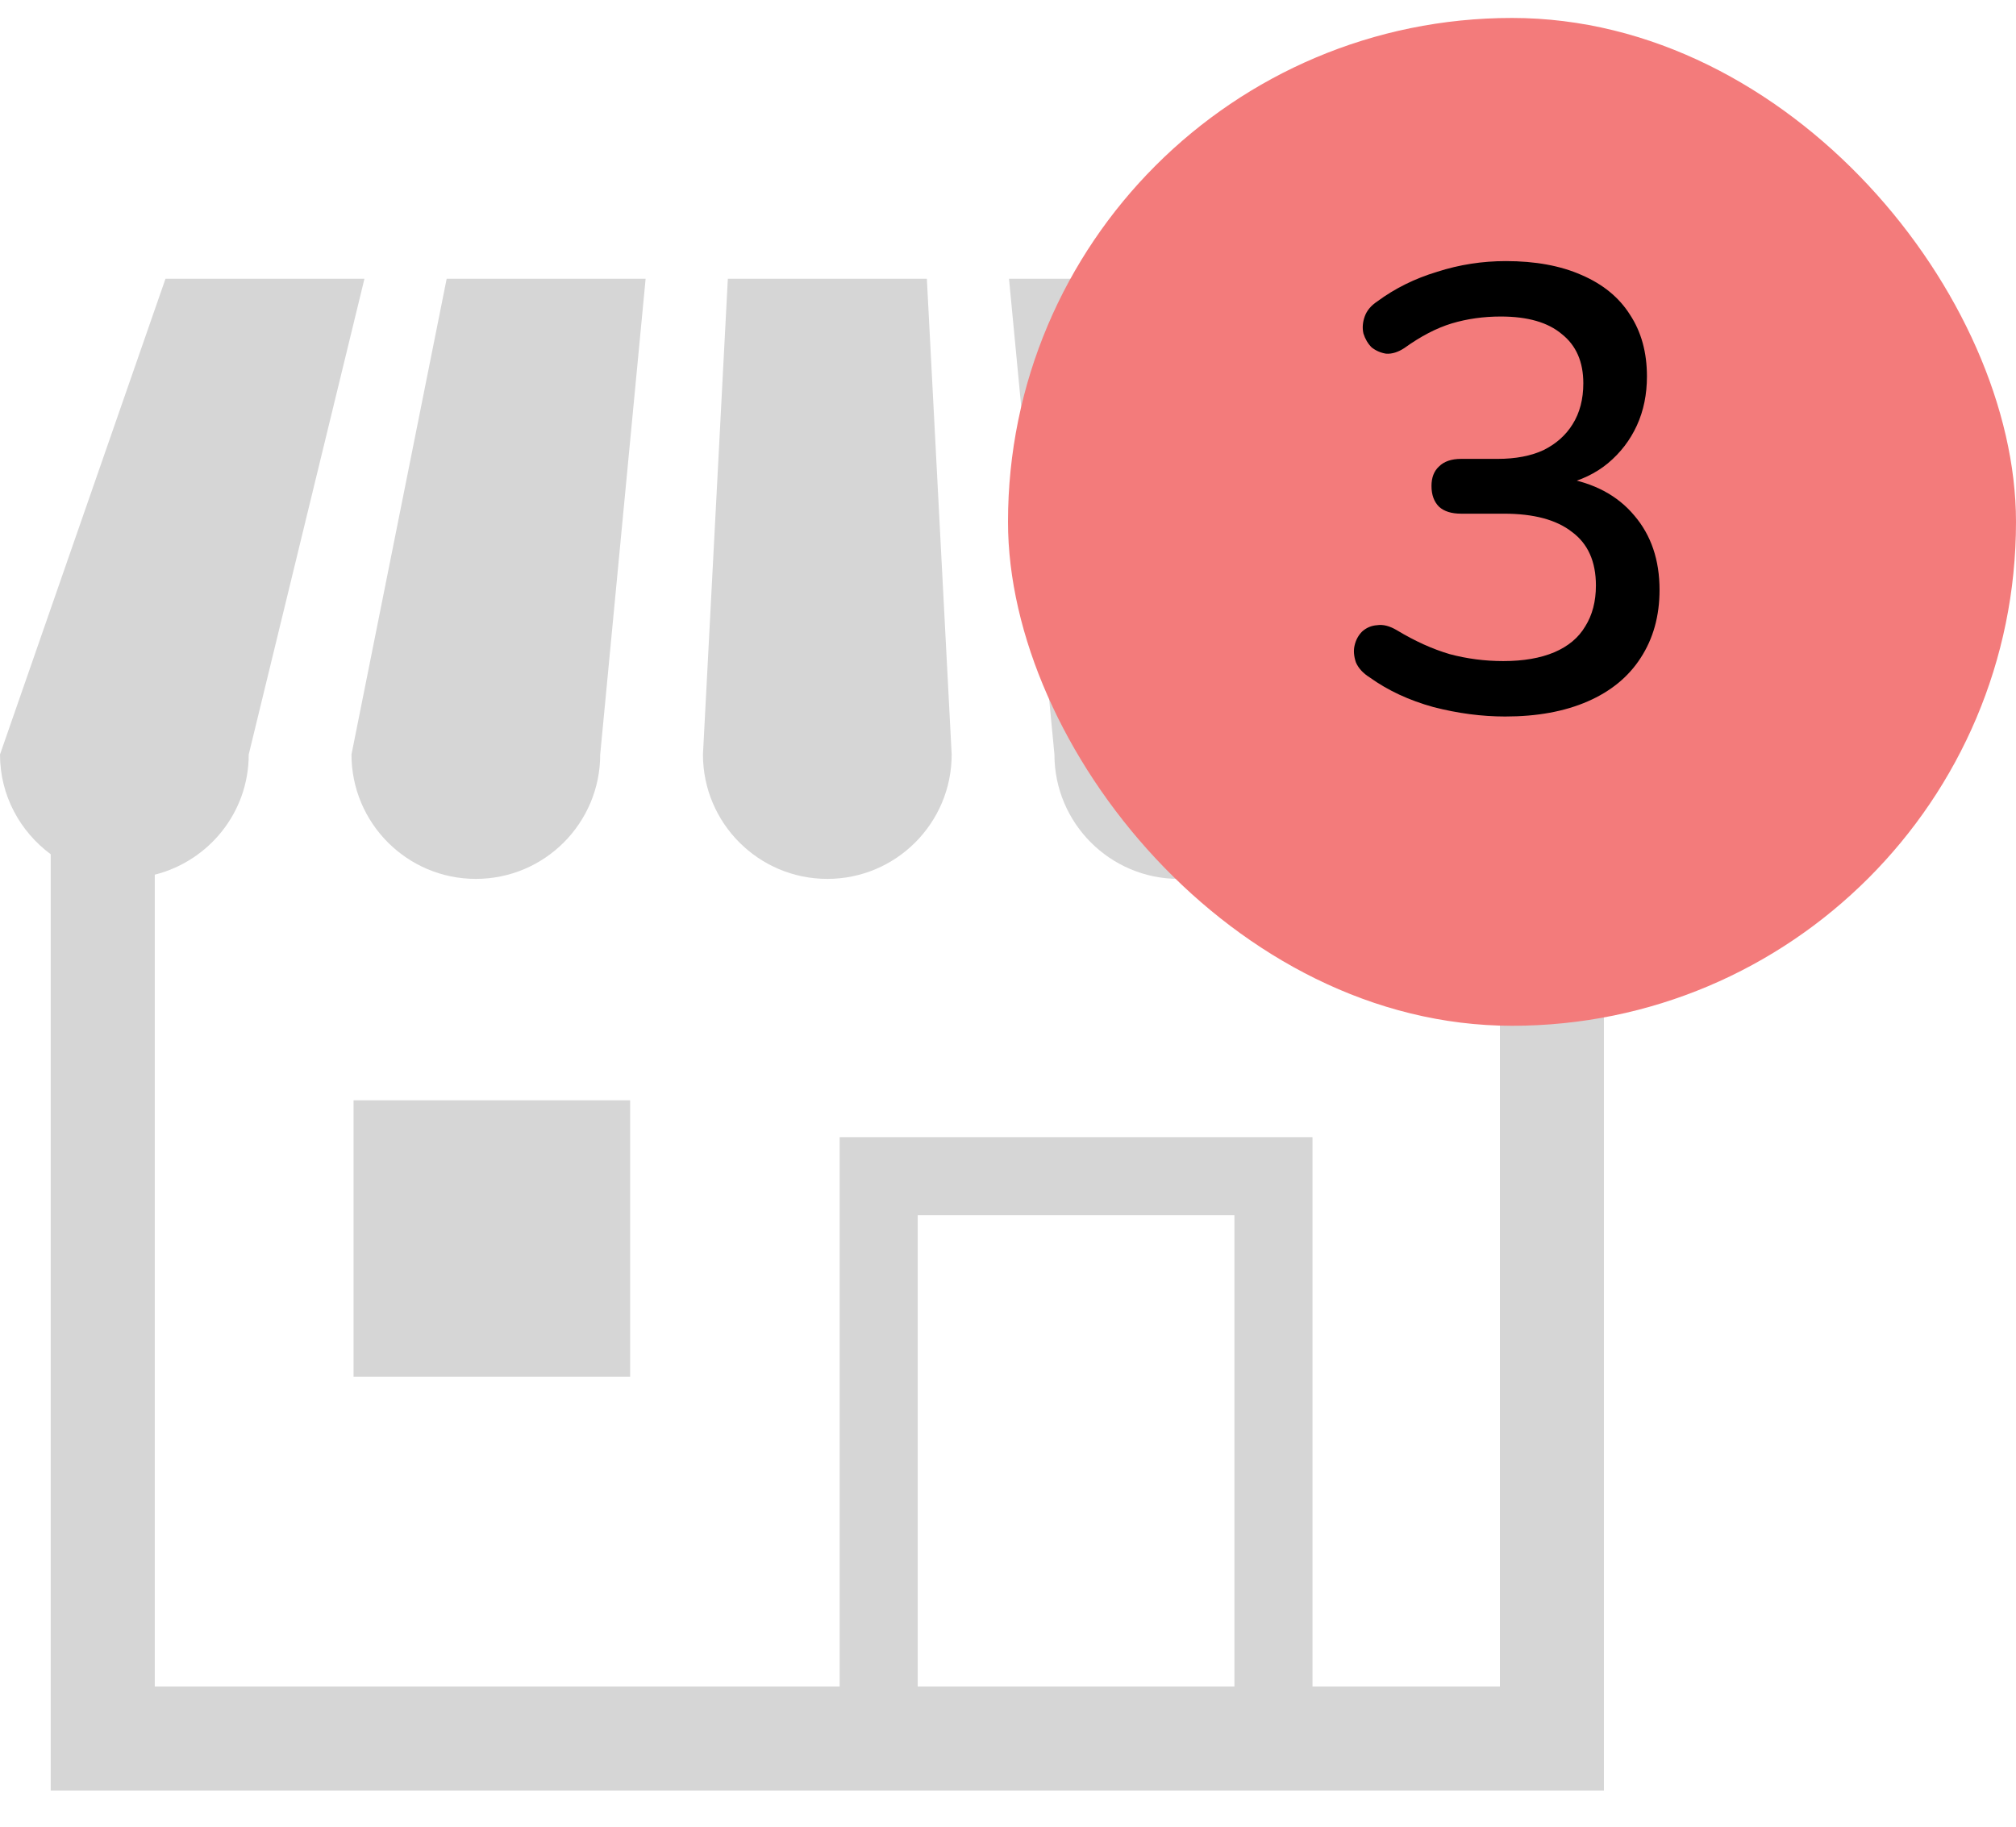 <svg width="32" height="29" viewBox="0 0 32 29" fill="none" xmlns="http://www.w3.org/2000/svg">
<path d="M7.553 13.953C8.644 13.953 9.527 13.068 9.527 11.978L10.248 4.425H7.09L5.579 11.978C5.579 13.068 6.463 13.953 7.553 13.953Z" fill="#D6D6D6"/>
<path d="M13.132 13.953C14.222 13.953 15.106 13.068 15.106 11.978L14.712 4.425H11.553L11.158 11.978C11.158 13.068 12.042 13.953 13.132 13.953Z" fill="#D6D6D6"/>
<path d="M18.711 13.953C19.801 13.953 20.685 13.068 20.685 11.978L19.175 4.425H16.016L16.737 11.978C16.737 13.068 17.621 13.953 18.711 13.953Z" fill="#D6D6D6"/>
<path d="M23.638 4.425H20.48L22.316 11.978C22.316 12.901 22.952 13.67 23.808 13.886V26.773H20.833V18.053H13.328V26.773H2.457V13.886C3.312 13.67 3.948 12.901 3.948 11.978L5.785 4.425H2.627L0 11.978C0 12.629 0.319 13.202 0.805 13.562V28.425H25.459V13.562C25.945 13.202 26.264 12.629 26.264 11.978L23.638 4.425ZM19.594 26.773H14.567V19.292H19.594V26.773Z" fill="#D6D6D6"/>
<path d="M10.002 17.468H5.612V21.858H10.002V17.468Z" fill="#D6D6D6"/>
<rect x="16" y="0.285" width="16" height="16" rx="8" fill="#F37B7B"/>
<path d="M23.892 11.375C23.519 11.375 23.139 11.325 22.752 11.225C22.365 11.118 22.029 10.961 21.742 10.755C21.635 10.688 21.562 10.608 21.522 10.515C21.489 10.415 21.482 10.325 21.502 10.245C21.522 10.158 21.562 10.085 21.622 10.025C21.689 9.965 21.769 9.931 21.862 9.925C21.955 9.911 22.059 9.938 22.172 10.005C22.459 10.178 22.739 10.305 23.012 10.385C23.285 10.458 23.569 10.495 23.862 10.495C24.182 10.495 24.452 10.448 24.672 10.355C24.892 10.261 25.055 10.125 25.162 9.945C25.275 9.765 25.332 9.548 25.332 9.295C25.332 8.915 25.205 8.631 24.952 8.445C24.705 8.251 24.345 8.155 23.872 8.155H23.192C23.039 8.155 22.922 8.118 22.842 8.045C22.762 7.965 22.722 7.855 22.722 7.715C22.722 7.581 22.762 7.478 22.842 7.405C22.922 7.325 23.039 7.285 23.192 7.285H23.772C24.059 7.285 24.302 7.238 24.502 7.145C24.702 7.045 24.855 6.908 24.962 6.735C25.075 6.555 25.132 6.338 25.132 6.085C25.132 5.745 25.019 5.485 24.792 5.305C24.572 5.118 24.249 5.025 23.822 5.025C23.549 5.025 23.289 5.061 23.042 5.135C22.802 5.208 22.552 5.338 22.292 5.525C22.192 5.591 22.095 5.621 22.002 5.615C21.915 5.601 21.839 5.568 21.772 5.515C21.712 5.455 21.669 5.381 21.642 5.295C21.622 5.208 21.629 5.118 21.662 5.025C21.695 4.931 21.762 4.851 21.862 4.785C22.142 4.578 22.459 4.421 22.812 4.315C23.165 4.201 23.529 4.145 23.902 4.145C24.369 4.145 24.769 4.218 25.102 4.365C25.442 4.511 25.699 4.721 25.872 4.995C26.052 5.268 26.142 5.595 26.142 5.975C26.142 6.261 26.089 6.521 25.982 6.755C25.875 6.988 25.722 7.188 25.522 7.355C25.329 7.515 25.092 7.628 24.812 7.695V7.585C25.299 7.665 25.675 7.865 25.942 8.185C26.209 8.498 26.342 8.891 26.342 9.365C26.342 9.778 26.242 10.138 26.042 10.445C25.849 10.745 25.569 10.975 25.202 11.135C24.835 11.295 24.399 11.375 23.892 11.375Z" fill="black"/>
</svg>
